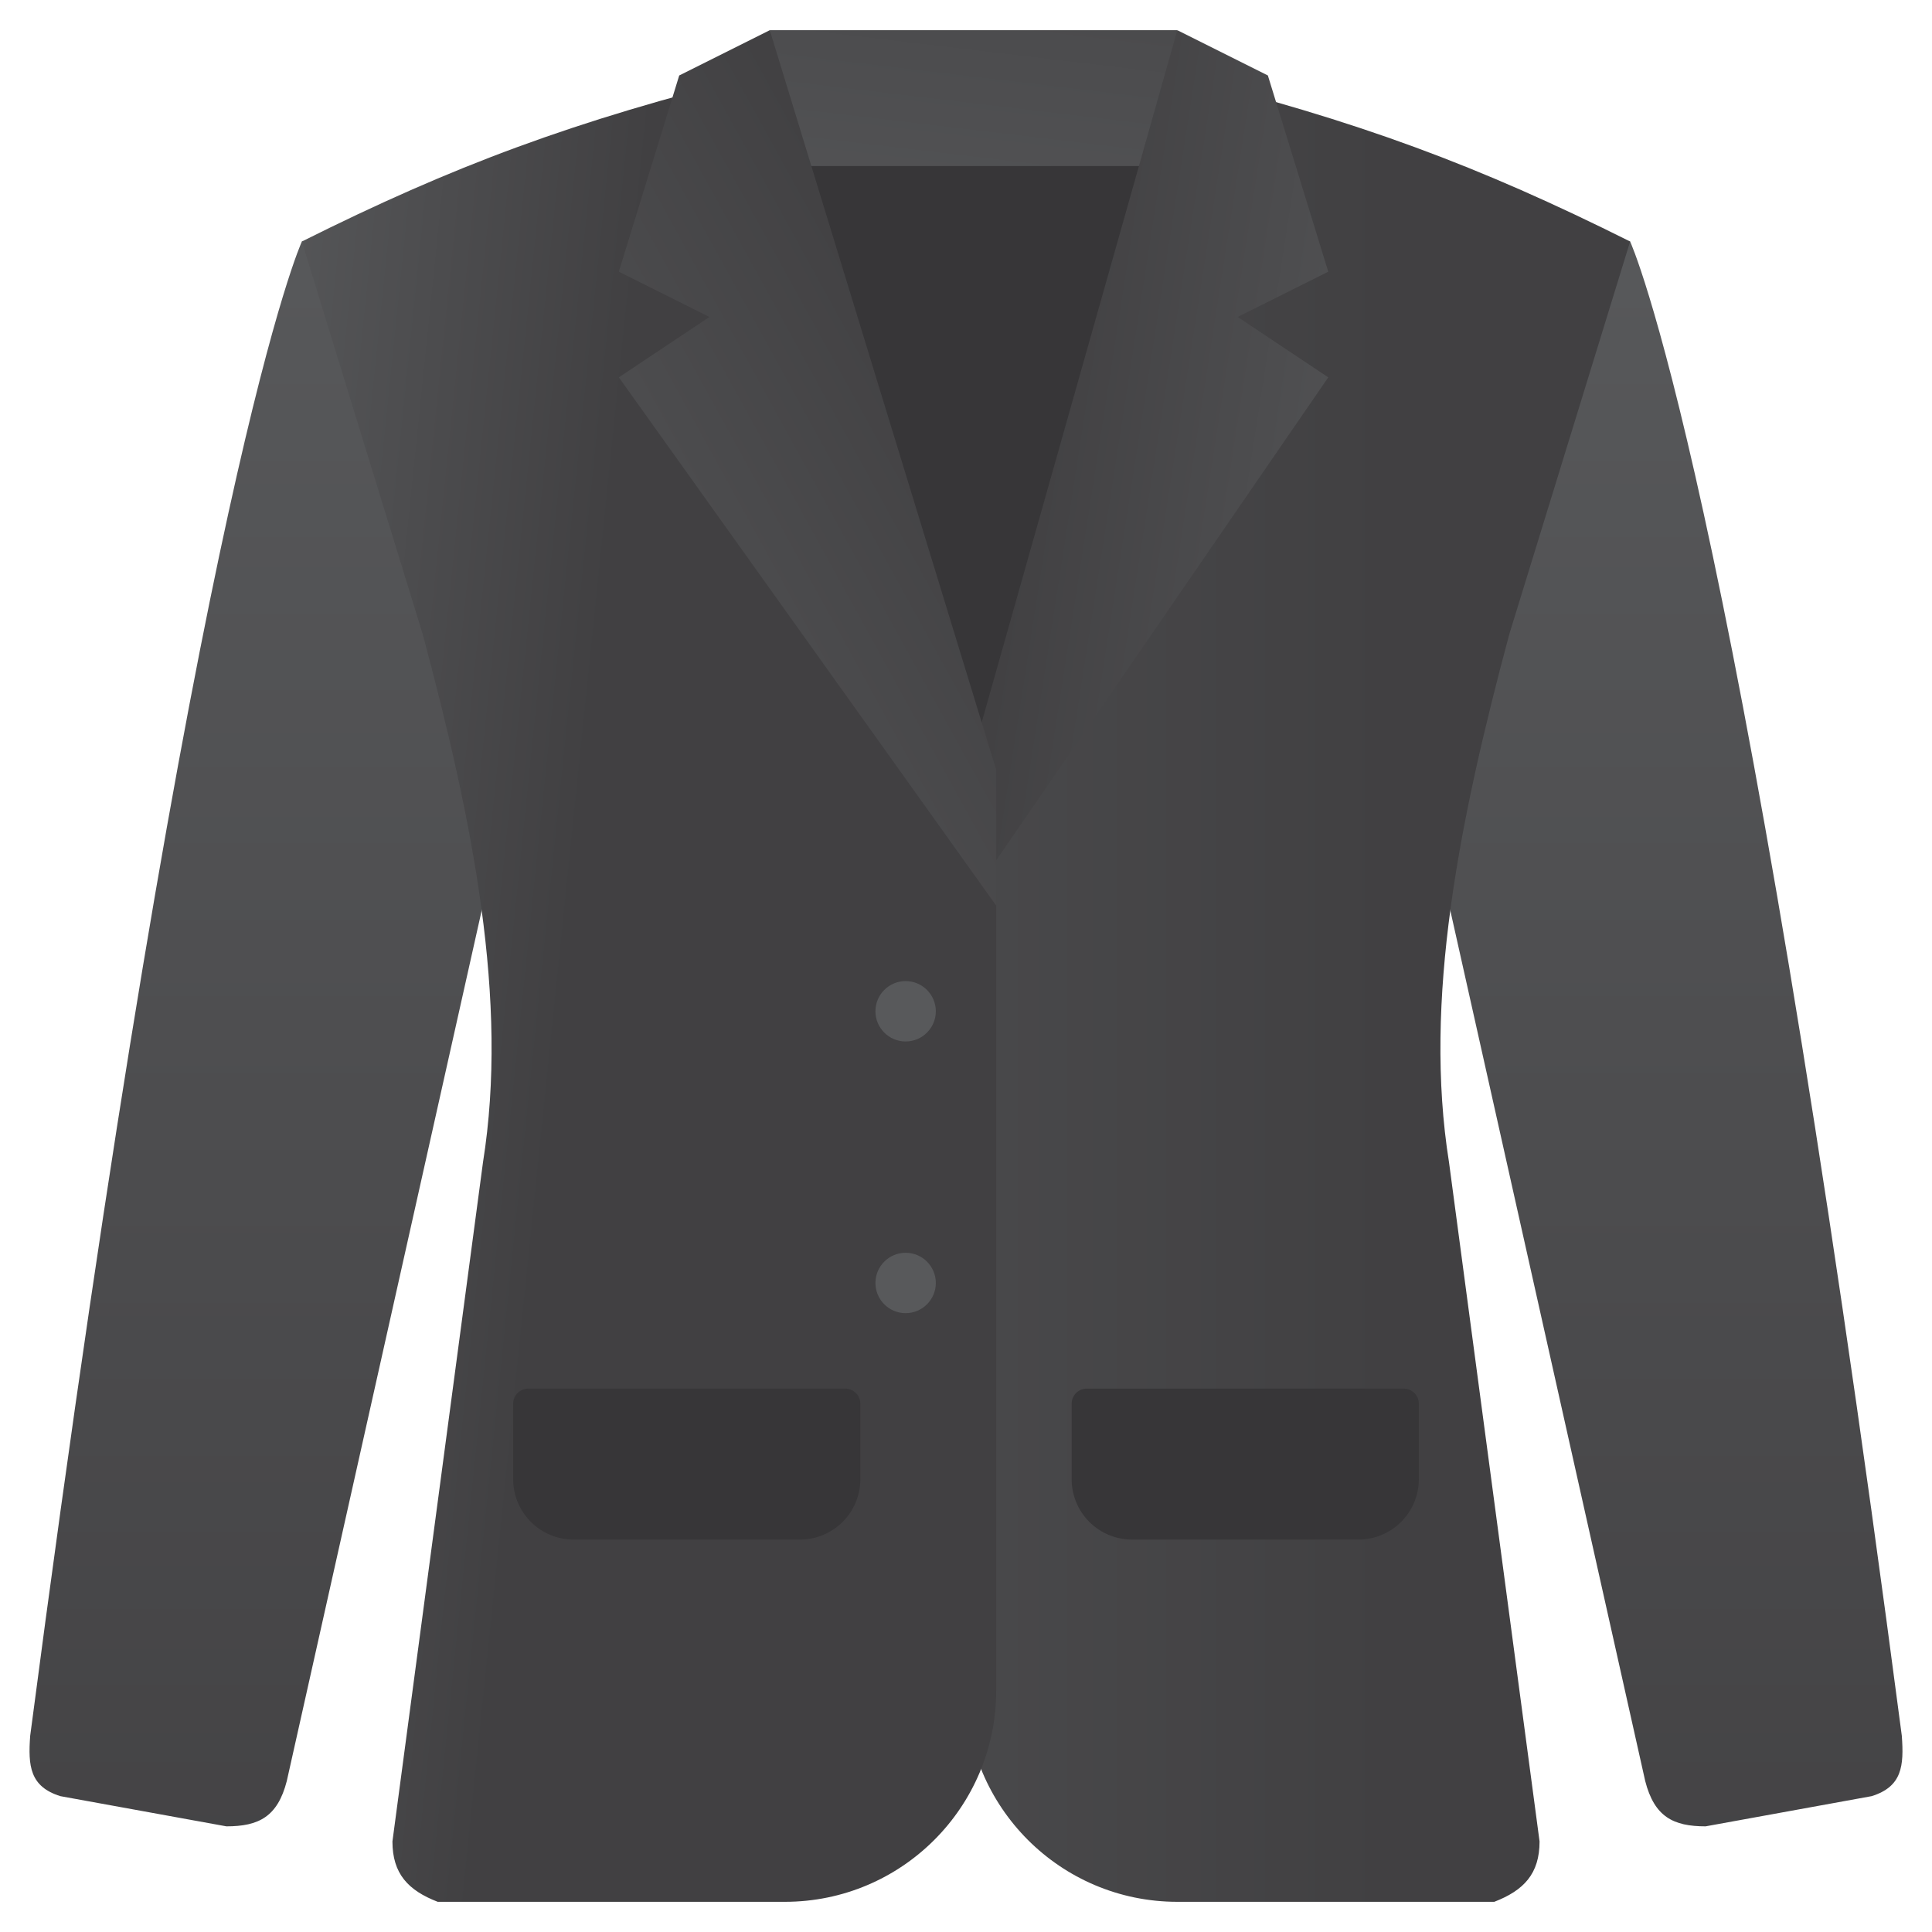 <svg height="512" viewBox="0 0 128 128" width="512" xmlns="http://www.w3.org/2000/svg" xmlns:xlink="http://www.w3.org/1999/xlink"><linearGradient id="a"><stop offset="0" stop-color="#58595b"/><stop offset="1" stop-color="#414042"/></linearGradient><linearGradient id="c" gradientTransform="matrix(-1 0 0 1 1187.957 0)" gradientUnits="userSpaceOnUse" x1="1077.935" x2="1077.935" xlink:href="#a" y1="12.75" y2="139.573"/><linearGradient id="d" gradientUnits="userSpaceOnUse" x1="17.978" x2="17.978" xlink:href="#a" y1="12.75" y2="139.573"/><linearGradient id="e" gradientUnits="userSpaceOnUse" x1="10" x2="92.038" xlink:href="#a" y1="65.5" y2="65.5"/><linearGradient id="f" gradientUnits="userSpaceOnUse" x1="10.654" x2="37.404" xlink:href="#a" y1="62.53" y2="65.28"/><linearGradient id="b"><stop offset="0" stop-color="#967e7f"/><stop offset="1" stop-color="#373638"/></linearGradient><linearGradient id="g" gradientUnits="userSpaceOnUse" x1="85.947" x2="85.113" xlink:href="#b" y1="60.42" y2="68.92"/><linearGradient id="h" gradientUnits="userSpaceOnUse" x1="88" x2="118.25" xlink:href="#a" y1="67" y2="67"/><linearGradient id="i" gradientUnits="userSpaceOnUse" x1="88" x2="118.25" xlink:href="#a" y1="85" y2="85"/><linearGradient id="j" gradientUnits="userSpaceOnUse" x1="-20.5" x2="26.5" xlink:href="#b" y1="32" y2="32"/><linearGradient id="k" gradientUnits="userSpaceOnUse" x1="62.29" x2="67.457" xlink:href="#a" y1="25.107" y2="-18.393"/><linearGradient id="l" gradientUnits="userSpaceOnUse" x1="98.362" x2="67.196" xlink:href="#a" y1="33.588" y2="28.755"/><linearGradient id="m" gradientUnits="userSpaceOnUse" x1="28.878" x2="65.545" xlink:href="#a" y1="47.142" y2="26.975"/><linearGradient id="n" gradientUnits="userSpaceOnUse" x1="49.299" x2="48.466" xlink:href="#b" y1="56.827" y2="65.327"/><path d="M126 115c.146 1.995.024 3.368-2 4l-11 2c-2.138 0-3.391-.63-4-3L94 51l1-35h13s7 15.057 18 99z" fill="url(#c)"/><path d="M2 115c-.146 1.995-.024 3.368 2 4l11 2c2.138 0 3.391-.63 4-3l15-67-1-35H20s-7 15.057-18 99z" fill="url(#d)"/><path d="M100 42l8-26C98 11 90 8 77.913 5L64 55v57c0 7.732 6.268 14 14 14h21c1.96-.757 3-1.862 3-4l-6-45c-1.708-10.708.667-22.583 4-35z" fill="url(#e)"/><path d="M50.087 5C38 8 30 11 20 16l8 26c3.333 12.417 5.708 24.292 4 35l-6 45c0 2.138 1.04 3.243 3 4h23c7.732 0 14-6.268 14-14V59z" fill="url(#f)"/><path d="M90 102H75a4 4 0 0 1-4-4v-5a1 1 0 0 1 1-1h21a1 1 0 0 1 1 1v5a4 4 0 0 1-4 4z" fill="url(#g)"/><circle cx="60" cy="67" fill="url(#h)" r="2"/><circle cx="60" cy="85" fill="url(#i)" r="2"/><path d="M50 10h29L65 54z" fill="url(#j)"/><path d="M51 2h27v9H51z" fill="url(#k)"/><path d="M88 18L84 5l-6-3-13 46 1 9 22-32-6-4z" fill="url(#l)"/><path d="M66 51L51 2l-6 3-4 13 6 3-6 4 25 35z" fill="url(#m)"/><path d="M53 102H38a4 4 0 0 1-4-4v-5a1 1 0 0 1 1-1h21a1 1 0 0 1 1 1v5a4 4 0 0 1-4 4z" fill="url(#n)"/></svg>

